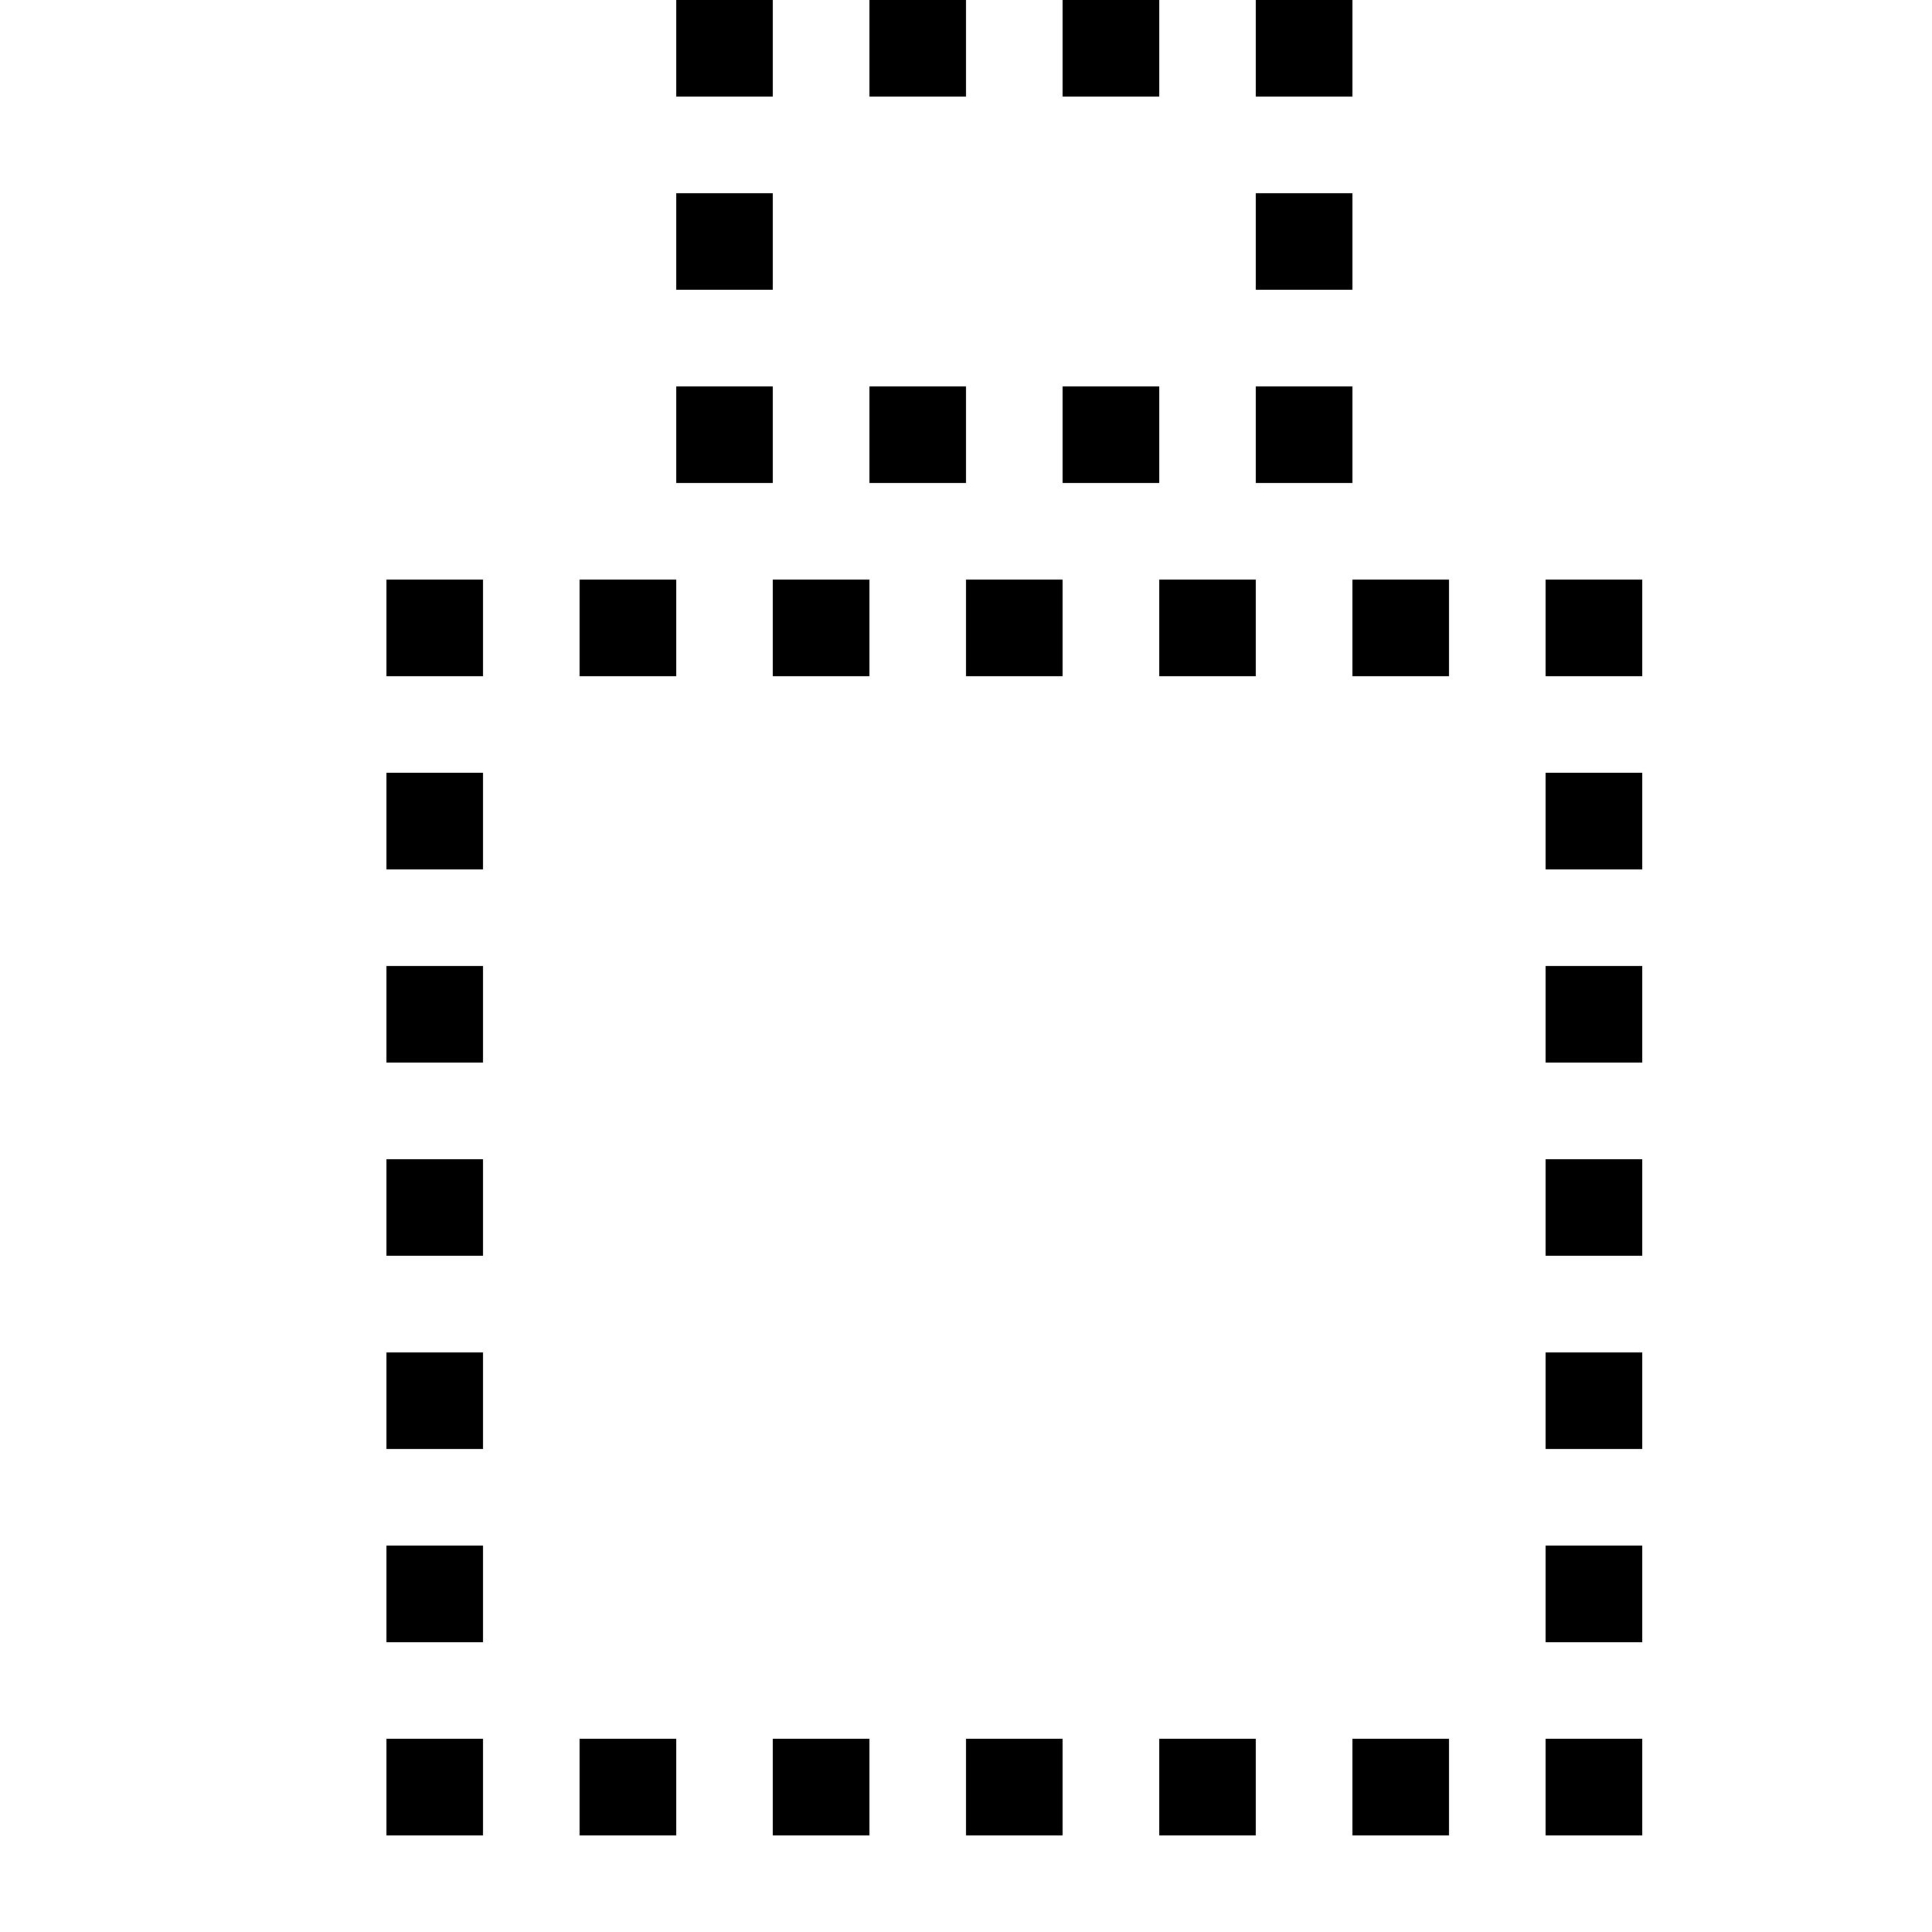 <?xml version="1.0" encoding="UTF-8" standalone="no"?>
<svg
   xmlns:dc="http://purl.org/dc/elements/1.1/"
   xmlns:cc="http://creativecommons.org/ns#"
   xmlns:rdf="http://www.w3.org/1999/02/22-rdf-syntax-ns#"
   xmlns:svg="http://www.w3.org/2000/svg"
   xmlns="http://www.w3.org/2000/svg"
   id="svg2"
   height="128"
   width="128"
   version="1.0">
  <defs
     id="defs4" />
  <rect
     y="-0.001"
     x="-0.001"
     height="128.006"
     width="128.006"
     id="rect4736"
     style="opacity:1;fill:none;fill-opacity:1;fill-rule:evenodd;stroke:none;stroke-width:1;stroke-linecap:butt;stroke-linejoin:miter;stroke-miterlimit:4;stroke-dasharray:1, 1;stroke-dashoffset:0.5;stroke-opacity:1" />
  <rect
     y="-0.001"
     x="-0.001"
     height="128.001"
     width="128.001"
     id="rect4736-3"
     style="opacity:1;fill:none;fill-opacity:1;fill-rule:evenodd;stroke:none;stroke-width:1;stroke-linecap:butt;stroke-linejoin:miter;stroke-miterlimit:4;stroke-dasharray:1, 1;stroke-dashoffset:0.5;stroke-opacity:1" />
  <rect
     y="-0.002"
     x="0"
     height="128"
     width="128"
     id="rect4736-2"
     style="opacity:1;fill:none;fill-opacity:1;fill-rule:evenodd;stroke:none;stroke-width:1;stroke-linecap:butt;stroke-linejoin:miter;stroke-miterlimit:4;stroke-dasharray:1, 1;stroke-dashoffset:0.5;stroke-opacity:1" />
  <rect
     y="-0.002"
     x="-0.001"
     height="128.006"
     width="128.006"
     id="rect4736-4"
     style="opacity:1;fill:none;fill-opacity:1;fill-rule:evenodd;stroke:none;stroke-width:1;stroke-linecap:butt;stroke-linejoin:miter;stroke-miterlimit:4;stroke-dasharray:1, 1;stroke-dashoffset:0.5;stroke-opacity:1" />
  <rect
     y="-0.001"
     x="0"
     height="128.005"
     width="128.005"
     id="rect4736-9"
     style="opacity:1;fill:none;fill-opacity:1;fill-rule:evenodd;stroke:none;stroke-width:1;stroke-linecap:butt;stroke-linejoin:miter;stroke-miterlimit:4;stroke-dasharray:1, 1;stroke-dashoffset:0.5;stroke-opacity:1" />
  <rect
     style="opacity:1;fill:none;fill-opacity:1;fill-rule:evenodd;stroke:none;stroke-width:1;stroke-linecap:butt;stroke-linejoin:miter;stroke-miterlimit:4;stroke-dasharray:1, 1;stroke-dashoffset:0.5;stroke-opacity:1"
     id="rect4736-33"
     width="127.999"
     height="127.999"
     x="-0.001"
     y="0.002" />
  <rect
     y="-0.001"
     x="0.001"
     height="128"
     width="128"
     id="rect4736-7"
     style="opacity:1;fill:none;fill-opacity:1;fill-rule:evenodd;stroke:none;stroke-width:1;stroke-linecap:butt;stroke-linejoin:miter;stroke-miterlimit:4;stroke-dasharray:1, 1;stroke-dashoffset:0.5;stroke-opacity:1" />
  <g
     transform="matrix(6.4,0,0,6.4,0.001,-8.286e-4)"
     id="g4807">
    <rect
       style="opacity:1;fill:#000000;fill-opacity:1;fill-rule:evenodd;stroke:none;stroke-width:1;stroke-linecap:butt;stroke-linejoin:miter;stroke-miterlimit:4;stroke-dasharray:1, 1;stroke-dashoffset:0.5;stroke-opacity:1"
       id="rect4759"
       width="1"
       height="1"
       x="4"
       y="6" />
    <rect
       style="opacity:1;fill:#000000;fill-opacity:1;fill-rule:evenodd;stroke:none;stroke-width:1;stroke-linecap:butt;stroke-linejoin:miter;stroke-miterlimit:4;stroke-dasharray:1, 1;stroke-dashoffset:0.5;stroke-opacity:1"
       id="rect4761"
       width="1"
       height="1"
       x="6"
       y="6" />
    <rect
       style="opacity:1;fill:#000000;fill-opacity:1;fill-rule:evenodd;stroke:none;stroke-width:1;stroke-linecap:butt;stroke-linejoin:miter;stroke-miterlimit:4;stroke-dasharray:1, 1;stroke-dashoffset:0.5;stroke-opacity:1"
       id="rect4763"
       width="1"
       height="1"
       x="8"
       y="6" />
    <rect
       style="opacity:1;fill:#000000;fill-opacity:1;fill-rule:evenodd;stroke:none;stroke-width:1;stroke-linecap:butt;stroke-linejoin:miter;stroke-miterlimit:4;stroke-dasharray:1, 1;stroke-dashoffset:0.5;stroke-opacity:1"
       id="rect4765"
       width="1"
       height="1"
       x="10"
       y="6" />
    <rect
       style="opacity:1;fill:#000000;fill-opacity:1;fill-rule:evenodd;stroke:none;stroke-width:1;stroke-linecap:butt;stroke-linejoin:miter;stroke-miterlimit:4;stroke-dasharray:1, 1;stroke-dashoffset:0.5;stroke-opacity:1"
       id="rect4767"
       width="1"
       height="1"
       x="12"
       y="6" />
    <rect
       style="opacity:1;fill:#000000;fill-opacity:1;fill-rule:evenodd;stroke:none;stroke-width:1;stroke-linecap:butt;stroke-linejoin:miter;stroke-miterlimit:4;stroke-dasharray:1, 1;stroke-dashoffset:0.5;stroke-opacity:1"
       id="rect4769"
       width="1"
       height="1"
       x="14"
       y="6" />
    <rect
       style="opacity:1;fill:#000000;fill-opacity:1;fill-rule:evenodd;stroke:none;stroke-width:1;stroke-linecap:butt;stroke-linejoin:miter;stroke-miterlimit:4;stroke-dasharray:1, 1;stroke-dashoffset:0.5;stroke-opacity:1"
       id="rect4771"
       width="1"
       height="1"
       x="16"
       y="6" />
    <rect
       style="opacity:1;fill:#000000;fill-opacity:1;fill-rule:evenodd;stroke:none;stroke-width:1;stroke-linecap:butt;stroke-linejoin:miter;stroke-miterlimit:4;stroke-dasharray:1, 1;stroke-dashoffset:0.5;stroke-opacity:1"
       id="rect4773"
       width="1"
       height="1"
       x="16"
       y="8" />
    <rect
       style="opacity:1;fill:#000000;fill-opacity:1;fill-rule:evenodd;stroke:none;stroke-width:1;stroke-linecap:butt;stroke-linejoin:miter;stroke-miterlimit:4;stroke-dasharray:1, 1;stroke-dashoffset:0.5;stroke-opacity:1"
       id="rect4775"
       width="1"
       height="1"
       x="16"
       y="10" />
    <rect
       style="opacity:1;fill:#000000;fill-opacity:1;fill-rule:evenodd;stroke:none;stroke-width:1;stroke-linecap:butt;stroke-linejoin:miter;stroke-miterlimit:4;stroke-dasharray:1, 1;stroke-dashoffset:0.5;stroke-opacity:1"
       id="rect4777"
       width="1"
       height="1"
       x="16"
       y="12" />
    <rect
       style="opacity:1;fill:#000000;fill-opacity:1;fill-rule:evenodd;stroke:none;stroke-width:1;stroke-linecap:butt;stroke-linejoin:miter;stroke-miterlimit:4;stroke-dasharray:1, 1;stroke-dashoffset:0.5;stroke-opacity:1"
       id="rect4779"
       width="1"
       height="1"
       x="16"
       y="14" />
    <rect
       style="opacity:1;fill:#000000;fill-opacity:1;fill-rule:evenodd;stroke:none;stroke-width:1;stroke-linecap:butt;stroke-linejoin:miter;stroke-miterlimit:4;stroke-dasharray:1, 1;stroke-dashoffset:0.5;stroke-opacity:1"
       id="rect4781"
       width="1"
       height="1"
       x="16"
       y="16" />
    <rect
       style="opacity:1;fill:#000000;fill-opacity:1;fill-rule:evenodd;stroke:none;stroke-width:1;stroke-linecap:butt;stroke-linejoin:miter;stroke-miterlimit:4;stroke-dasharray:1, 1;stroke-dashoffset:0.5;stroke-opacity:1"
       id="rect4783"
       width="1"
       height="1"
       x="16"
       y="18" />
    <rect
       style="opacity:1;fill:#000000;fill-opacity:1;fill-rule:evenodd;stroke:none;stroke-width:1;stroke-linecap:butt;stroke-linejoin:miter;stroke-miterlimit:4;stroke-dasharray:1, 1;stroke-dashoffset:0.5;stroke-opacity:1"
       id="rect4785"
       width="1"
       height="1"
       x="14"
       y="18" />
    <rect
       style="opacity:1;fill:#000000;fill-opacity:1;fill-rule:evenodd;stroke:none;stroke-width:1;stroke-linecap:butt;stroke-linejoin:miter;stroke-miterlimit:4;stroke-dasharray:1, 1;stroke-dashoffset:0.5;stroke-opacity:1"
       id="rect4787"
       width="1"
       height="1"
       x="12"
       y="18" />
    <rect
       style="opacity:1;fill:#000000;fill-opacity:1;fill-rule:evenodd;stroke:none;stroke-width:1;stroke-linecap:butt;stroke-linejoin:miter;stroke-miterlimit:4;stroke-dasharray:1, 1;stroke-dashoffset:0.5;stroke-opacity:1"
       id="rect4789"
       width="1"
       height="1"
       x="10"
       y="18" />
    <rect
       style="opacity:1;fill:#000000;fill-opacity:1;fill-rule:evenodd;stroke:none;stroke-width:1;stroke-linecap:butt;stroke-linejoin:miter;stroke-miterlimit:4;stroke-dasharray:1, 1;stroke-dashoffset:0.5;stroke-opacity:1"
       id="rect4791"
       width="1"
       height="1"
       x="8"
       y="18" />
    <rect
       style="opacity:1;fill:#000000;fill-opacity:1;fill-rule:evenodd;stroke:none;stroke-width:1;stroke-linecap:butt;stroke-linejoin:miter;stroke-miterlimit:4;stroke-dasharray:1, 1;stroke-dashoffset:0.5;stroke-opacity:1"
       id="rect4793"
       width="1"
       height="1"
       x="6"
       y="18" />
    <rect
       style="opacity:1;fill:#000000;fill-opacity:1;fill-rule:evenodd;stroke:none;stroke-width:1;stroke-linecap:butt;stroke-linejoin:miter;stroke-miterlimit:4;stroke-dasharray:1, 1;stroke-dashoffset:0.5;stroke-opacity:1"
       id="rect4795"
       width="1"
       height="1"
       x="4"
       y="18" />
    <rect
       style="opacity:1;fill:#000000;fill-opacity:1;fill-rule:evenodd;stroke:none;stroke-width:1;stroke-linecap:butt;stroke-linejoin:miter;stroke-miterlimit:4;stroke-dasharray:1, 1;stroke-dashoffset:0.5;stroke-opacity:1"
       id="rect4797"
       width="1"
       height="1"
       x="4"
       y="16" />
    <rect
       style="opacity:1;fill:#000000;fill-opacity:1;fill-rule:evenodd;stroke:none;stroke-width:1;stroke-linecap:butt;stroke-linejoin:miter;stroke-miterlimit:4;stroke-dasharray:1, 1;stroke-dashoffset:0.5;stroke-opacity:1"
       id="rect4799"
       width="1"
       height="1"
       x="4"
       y="14" />
    <rect
       style="opacity:1;fill:#000000;fill-opacity:1;fill-rule:evenodd;stroke:none;stroke-width:1;stroke-linecap:butt;stroke-linejoin:miter;stroke-miterlimit:4;stroke-dasharray:1, 1;stroke-dashoffset:0.5;stroke-opacity:1"
       id="rect4801"
       width="1"
       height="1"
       x="4"
       y="12" />
    <rect
       style="opacity:1;fill:#000000;fill-opacity:1;fill-rule:evenodd;stroke:none;stroke-width:1;stroke-linecap:butt;stroke-linejoin:miter;stroke-miterlimit:4;stroke-dasharray:1, 1;stroke-dashoffset:0.5;stroke-opacity:1"
       id="rect4803"
       width="1"
       height="1"
       x="4"
       y="10" />
    <rect
       style="opacity:1;fill:#000000;fill-opacity:1;fill-rule:evenodd;stroke:none;stroke-width:1;stroke-linecap:butt;stroke-linejoin:miter;stroke-miterlimit:4;stroke-dasharray:1, 1;stroke-dashoffset:0.5;stroke-opacity:1"
       id="rect4805"
       width="1"
       height="1"
       x="4"
       y="8" />
  </g>
  <g
     transform="matrix(6.4,0,0,6.4,0.001,-8.286e-4)"
     id="g3391">
    <rect
       style="opacity:1;fill:#000000;fill-opacity:1;fill-rule:evenodd;stroke:none;stroke-width:1.5;stroke-linecap:butt;stroke-linejoin:miter;stroke-miterlimit:4;stroke-dasharray:none;stroke-dashoffset:0.5;stroke-opacity:1"
       id="rect3371"
       width="1"
       height="1"
       x="7"
       y="0" />
    <rect
       style="opacity:1;fill:#000000;fill-opacity:1;fill-rule:evenodd;stroke:none;stroke-width:1.5;stroke-linecap:butt;stroke-linejoin:miter;stroke-miterlimit:4;stroke-dasharray:none;stroke-dashoffset:0.5;stroke-opacity:1"
       id="rect3373"
       width="1"
       height="1"
       x="9"
       y="0" />
    <rect
       style="opacity:1;fill:#000000;fill-opacity:1;fill-rule:evenodd;stroke:none;stroke-width:1.5;stroke-linecap:butt;stroke-linejoin:miter;stroke-miterlimit:4;stroke-dasharray:none;stroke-dashoffset:0.5;stroke-opacity:1"
       id="rect3375"
       width="1"
       height="1"
       x="11"
       y="0" />
    <rect
       style="opacity:1;fill:#000000;fill-opacity:1;fill-rule:evenodd;stroke:none;stroke-width:1.5;stroke-linecap:butt;stroke-linejoin:miter;stroke-miterlimit:4;stroke-dasharray:none;stroke-dashoffset:0.5;stroke-opacity:1"
       id="rect3377"
       width="1"
       height="1"
       x="13"
       y="0" />
    <rect
       style="opacity:1;fill:#000000;fill-opacity:1;fill-rule:evenodd;stroke:none;stroke-width:1.5;stroke-linecap:butt;stroke-linejoin:miter;stroke-miterlimit:4;stroke-dasharray:none;stroke-dashoffset:0.5;stroke-opacity:1"
       id="rect3379"
       width="1"
       height="1"
       x="7"
       y="2" />
    <rect
       style="opacity:1;fill:#000000;fill-opacity:1;fill-rule:evenodd;stroke:none;stroke-width:1.5;stroke-linecap:butt;stroke-linejoin:miter;stroke-miterlimit:4;stroke-dasharray:none;stroke-dashoffset:0.5;stroke-opacity:1"
       id="rect3381"
       width="1"
       height="1"
       x="7"
       y="4" />
    <rect
       style="opacity:1;fill:#000000;fill-opacity:1;fill-rule:evenodd;stroke:none;stroke-width:1.5;stroke-linecap:butt;stroke-linejoin:miter;stroke-miterlimit:4;stroke-dasharray:none;stroke-dashoffset:0.5;stroke-opacity:1"
       id="rect3383"
       width="1"
       height="1"
       x="9"
       y="4" />
    <rect
       style="opacity:1;fill:#000000;fill-opacity:1;fill-rule:evenodd;stroke:none;stroke-width:1.5;stroke-linecap:butt;stroke-linejoin:miter;stroke-miterlimit:4;stroke-dasharray:none;stroke-dashoffset:0.5;stroke-opacity:1"
       id="rect3385"
       width="1"
       height="1"
       x="11"
       y="4" />
    <rect
       style="opacity:1;fill:#000000;fill-opacity:1;fill-rule:evenodd;stroke:none;stroke-width:1.5;stroke-linecap:butt;stroke-linejoin:miter;stroke-miterlimit:4;stroke-dasharray:none;stroke-dashoffset:0.5;stroke-opacity:1"
       id="rect3387"
       width="1"
       height="1"
       x="13"
       y="4" />
    <rect
       style="opacity:1;fill:#000000;fill-opacity:1;fill-rule:evenodd;stroke:none;stroke-width:1.5;stroke-linecap:butt;stroke-linejoin:miter;stroke-miterlimit:4;stroke-dasharray:none;stroke-dashoffset:0.5;stroke-opacity:1"
       id="rect3389"
       width="1"
       height="1"
       x="13"
       y="2" />
  </g>
</svg>
